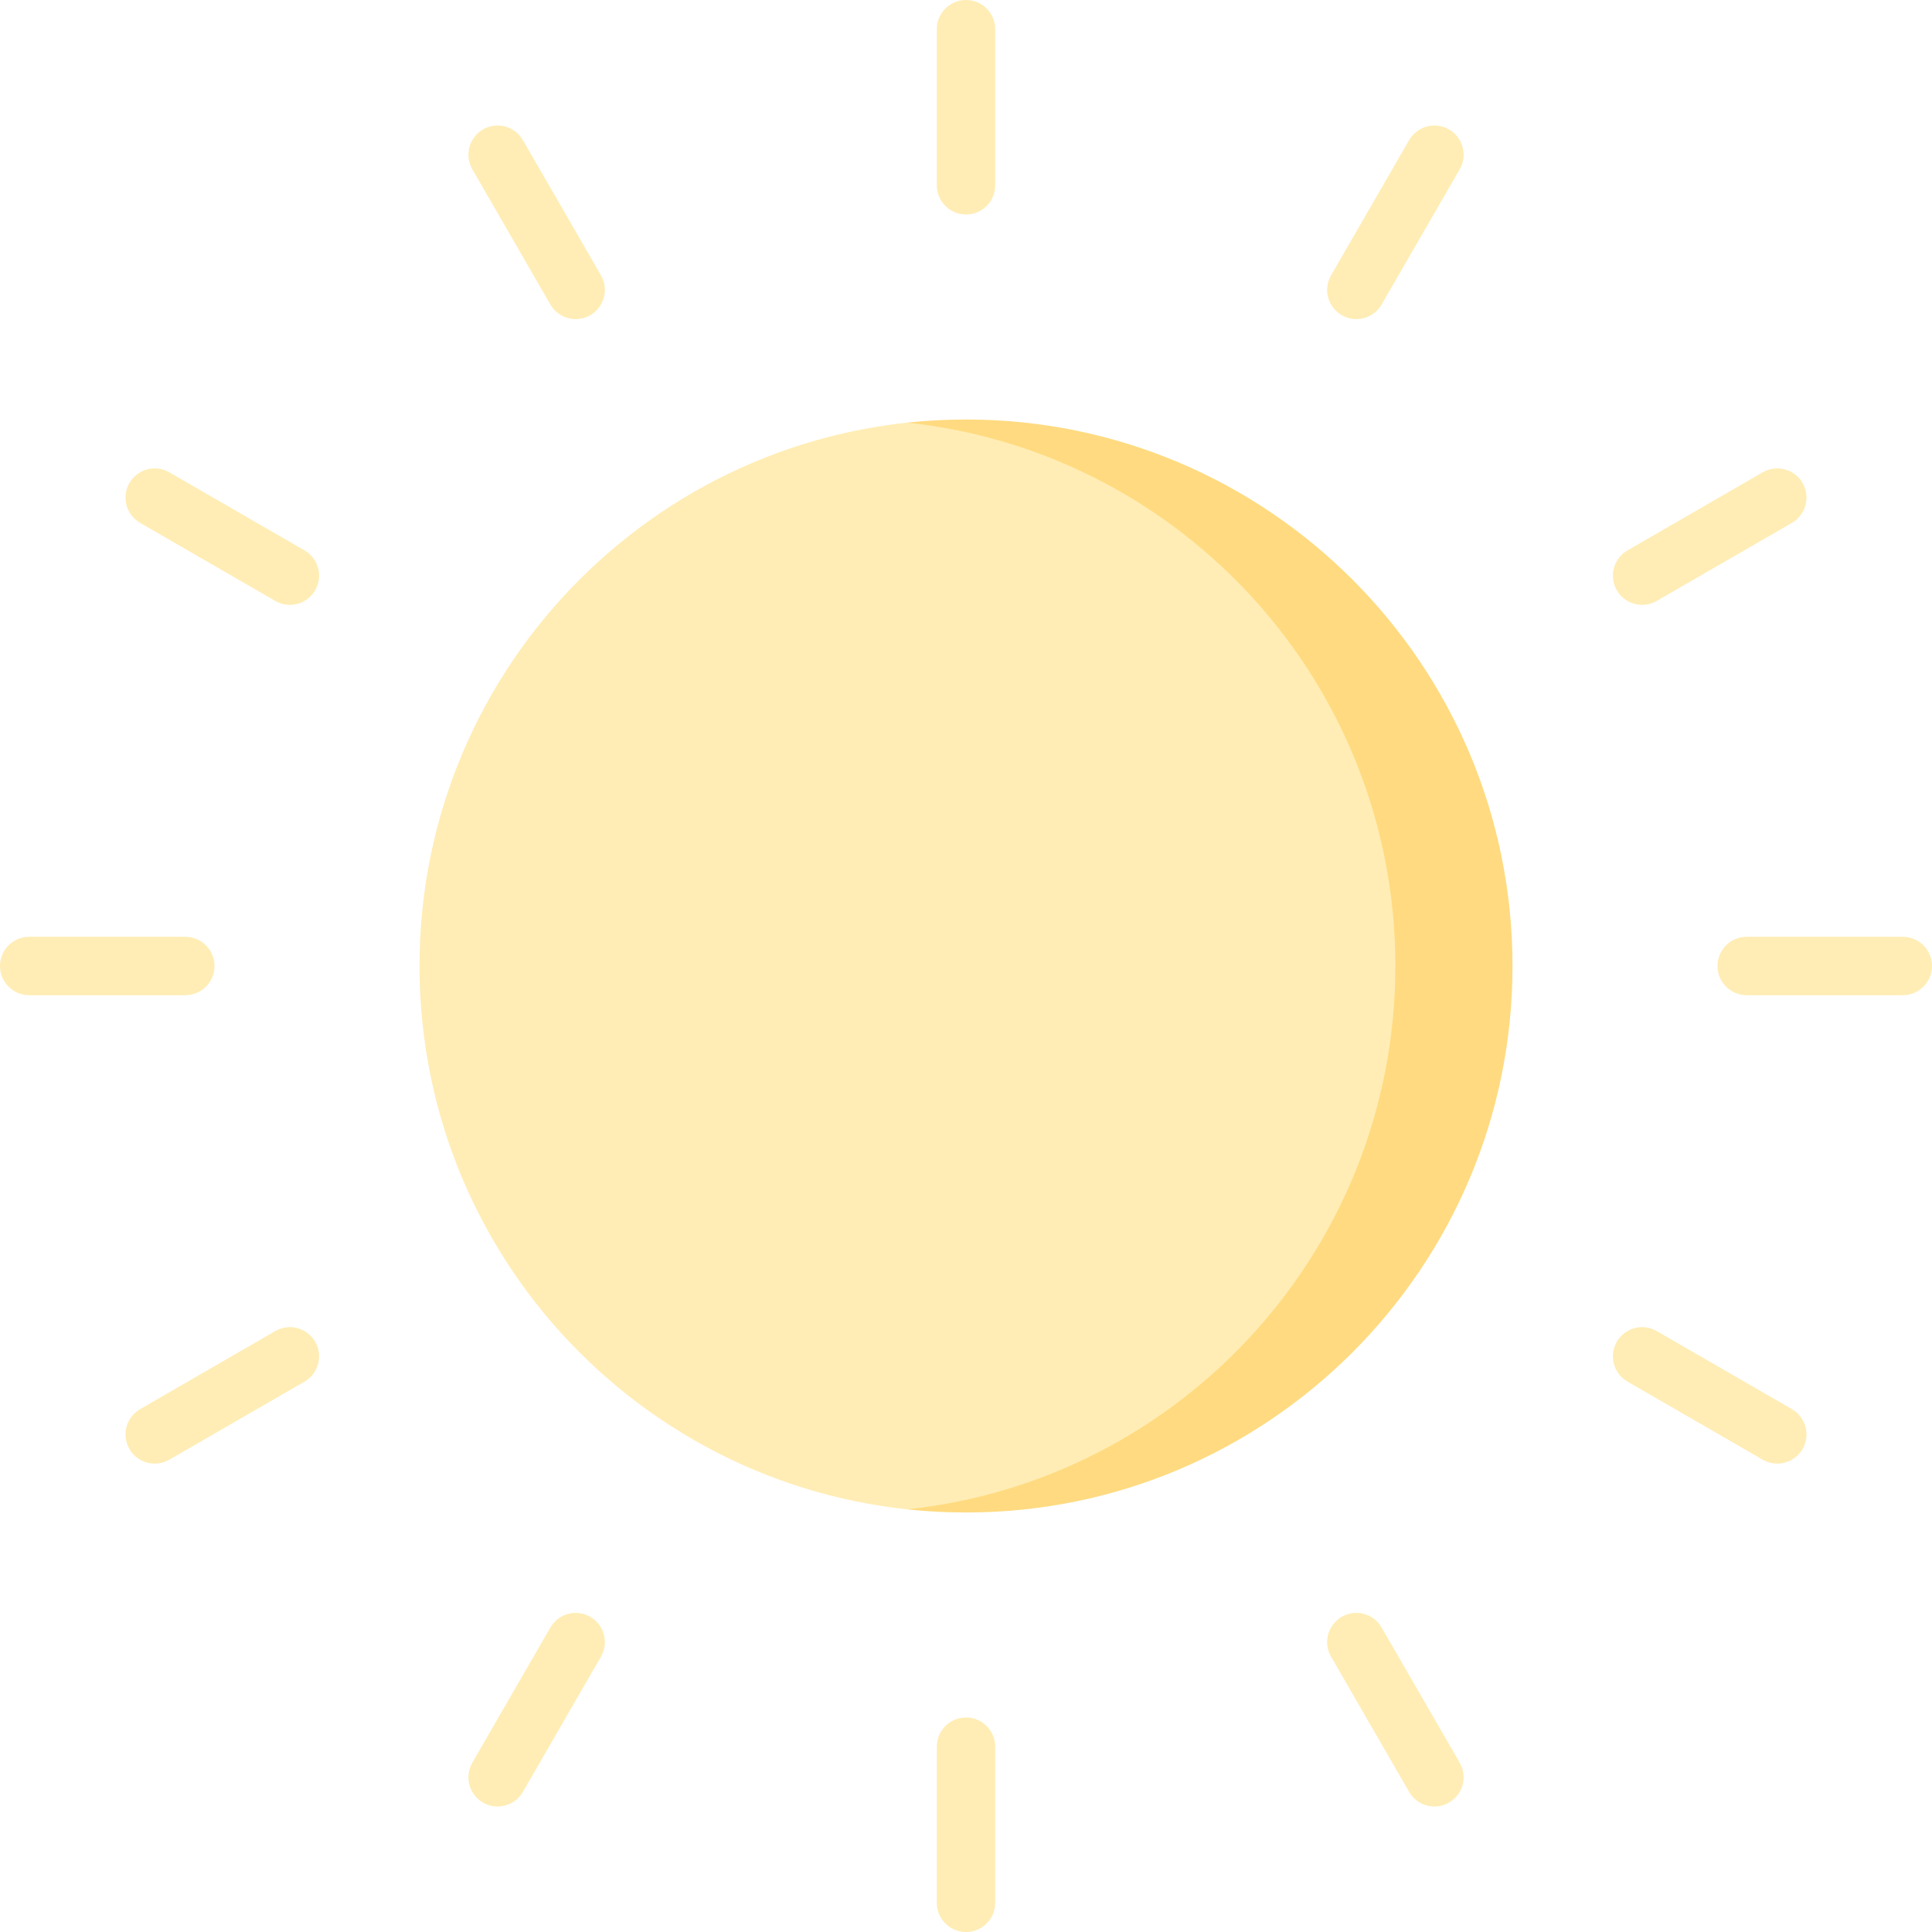 <svg width="512" height="512" viewBox="0 0 512 512" fill="none" xmlns="http://www.w3.org/2000/svg">
<path d="M255.998 400.821C335.982 400.821 400.822 335.981 400.822 255.997C400.822 176.013 335.982 111.173 255.998 111.173C176.014 111.173 111.174 176.013 111.174 255.997C111.174 335.981 176.014 400.821 255.998 400.821Z" fill="#FFD347" fill-opacity="0.4"/>
<path d="M256.001 56.849C251.728 56.849 248.264 53.386 248.264 49.112V7.737C248.264 3.463 251.728 0 256.001 0C260.274 0 263.738 3.463 263.738 7.737V49.113C263.738 53.386 260.274 56.849 256.001 56.849Z" fill="#FFD347" fill-opacity="0.4"/>
<path d="M152.563 84.568C149.889 84.568 147.289 83.181 145.856 80.699L125.169 44.867C123.033 41.167 124.3 36.435 128.001 34.298C131.702 32.164 136.433 33.428 138.57 37.13L159.257 72.962C161.393 76.662 160.126 81.394 156.425 83.531C155.206 84.234 153.876 84.568 152.563 84.568Z" fill="#FFD347" fill-opacity="0.4"/>
<path d="M76.822 160.294C75.51 160.294 74.179 159.96 72.961 159.256L37.129 138.569C33.429 136.433 32.161 131.701 34.297 128C36.433 124.299 41.165 123.033 44.866 125.168L80.698 145.855C84.398 147.991 85.666 152.723 83.53 156.424C82.096 158.907 79.496 160.294 76.822 160.294Z" fill="#FFD347" fill-opacity="0.4"/>
<path d="M49.112 263.737H7.737C3.464 263.737 0 260.274 0 256C0 251.726 3.464 248.263 7.737 248.263H49.113C53.386 248.263 56.85 251.726 56.85 256C56.85 260.274 53.385 263.737 49.112 263.737Z" fill="#FFD347" fill-opacity="0.4"/>
<path d="M41.005 387.869C38.331 387.869 35.73 386.482 34.297 384C32.161 380.3 33.428 375.568 37.13 373.431L72.962 352.744C76.662 350.61 81.394 351.874 83.531 355.576C85.666 359.276 84.4 364.008 80.698 366.145L44.867 386.832C43.648 387.535 42.316 387.869 41.005 387.869Z" fill="#FFD347" fill-opacity="0.4"/>
<path d="M131.861 478.74C130.549 478.74 129.218 478.406 128 477.702C124.3 475.566 123.032 470.834 125.168 467.133L145.855 431.301C147.991 427.6 152.723 426.334 156.424 428.469C160.124 430.605 161.392 435.337 159.256 439.038L138.569 474.87C137.135 477.352 134.535 478.74 131.861 478.74Z" fill="#FFD347" fill-opacity="0.4"/>
<path d="M256.001 512C251.728 512 248.264 508.537 248.264 504.263V462.887C248.264 458.613 251.728 455.15 256.001 455.15C260.274 455.15 263.738 458.613 263.738 462.887V504.263C263.738 508.537 260.274 512 256.001 512Z" fill="#FFD347" fill-opacity="0.4"/>
<path d="M380.139 478.74C377.465 478.74 374.865 477.353 373.432 474.871L352.745 439.039C350.609 435.339 351.876 430.607 355.577 428.47C359.277 426.336 364.009 427.6 366.146 431.302L386.833 467.134C388.969 470.834 387.702 475.566 384.001 477.703C382.782 478.406 381.452 478.74 380.139 478.74Z" fill="#FFD347" fill-opacity="0.4"/>
<path d="M470.994 387.869C469.682 387.869 468.351 387.535 467.133 386.831L431.301 366.144C427.601 364.008 426.333 359.276 428.469 355.575C430.605 351.874 435.337 350.608 439.038 352.743L474.87 373.43C478.57 375.566 479.838 380.298 477.702 383.999C476.268 386.481 473.668 387.869 470.994 387.869Z" fill="#FFD347" fill-opacity="0.4"/>
<path d="M504.263 263.737H462.887C458.614 263.737 455.15 260.274 455.15 256C455.15 251.726 458.614 248.263 462.887 248.263H504.263C508.536 248.263 512 251.726 512 256C512 260.274 508.536 263.737 504.263 263.737Z" fill="#FFD347" fill-opacity="0.4"/>
<path d="M435.176 160.294C432.502 160.294 429.902 158.907 428.469 156.425C426.333 152.725 427.6 147.993 431.301 145.856L467.133 125.169C470.833 123.035 475.565 124.299 477.702 128.001C479.838 131.701 478.571 136.433 474.87 138.57L439.038 159.257C437.819 159.96 436.488 160.294 435.176 160.294Z" fill="#FFD347" fill-opacity="0.4"/>
<path d="M359.438 84.568C358.126 84.568 356.795 84.234 355.577 83.53C351.877 81.394 350.609 76.662 352.745 72.961L373.432 37.129C375.568 33.428 380.3 32.162 384.001 34.297C387.701 36.433 388.969 41.165 386.833 44.866L366.146 80.698C364.712 83.181 362.111 84.568 359.438 84.568Z" fill="#FFD347" fill-opacity="0.4"/>
<path d="M256 111.18C250.758 111.18 245.582 111.466 240.484 112.008C313.169 119.751 369.787 181.26 369.787 255.999C369.787 330.738 313.168 392.248 240.484 399.991C245.582 400.535 250.757 400.819 256 400.819C335.982 400.819 400.82 335.981 400.82 255.999C400.82 176.017 335.983 111.18 256 111.18Z" fill="#FFBE31" fill-opacity="0.4"/>
</svg>
